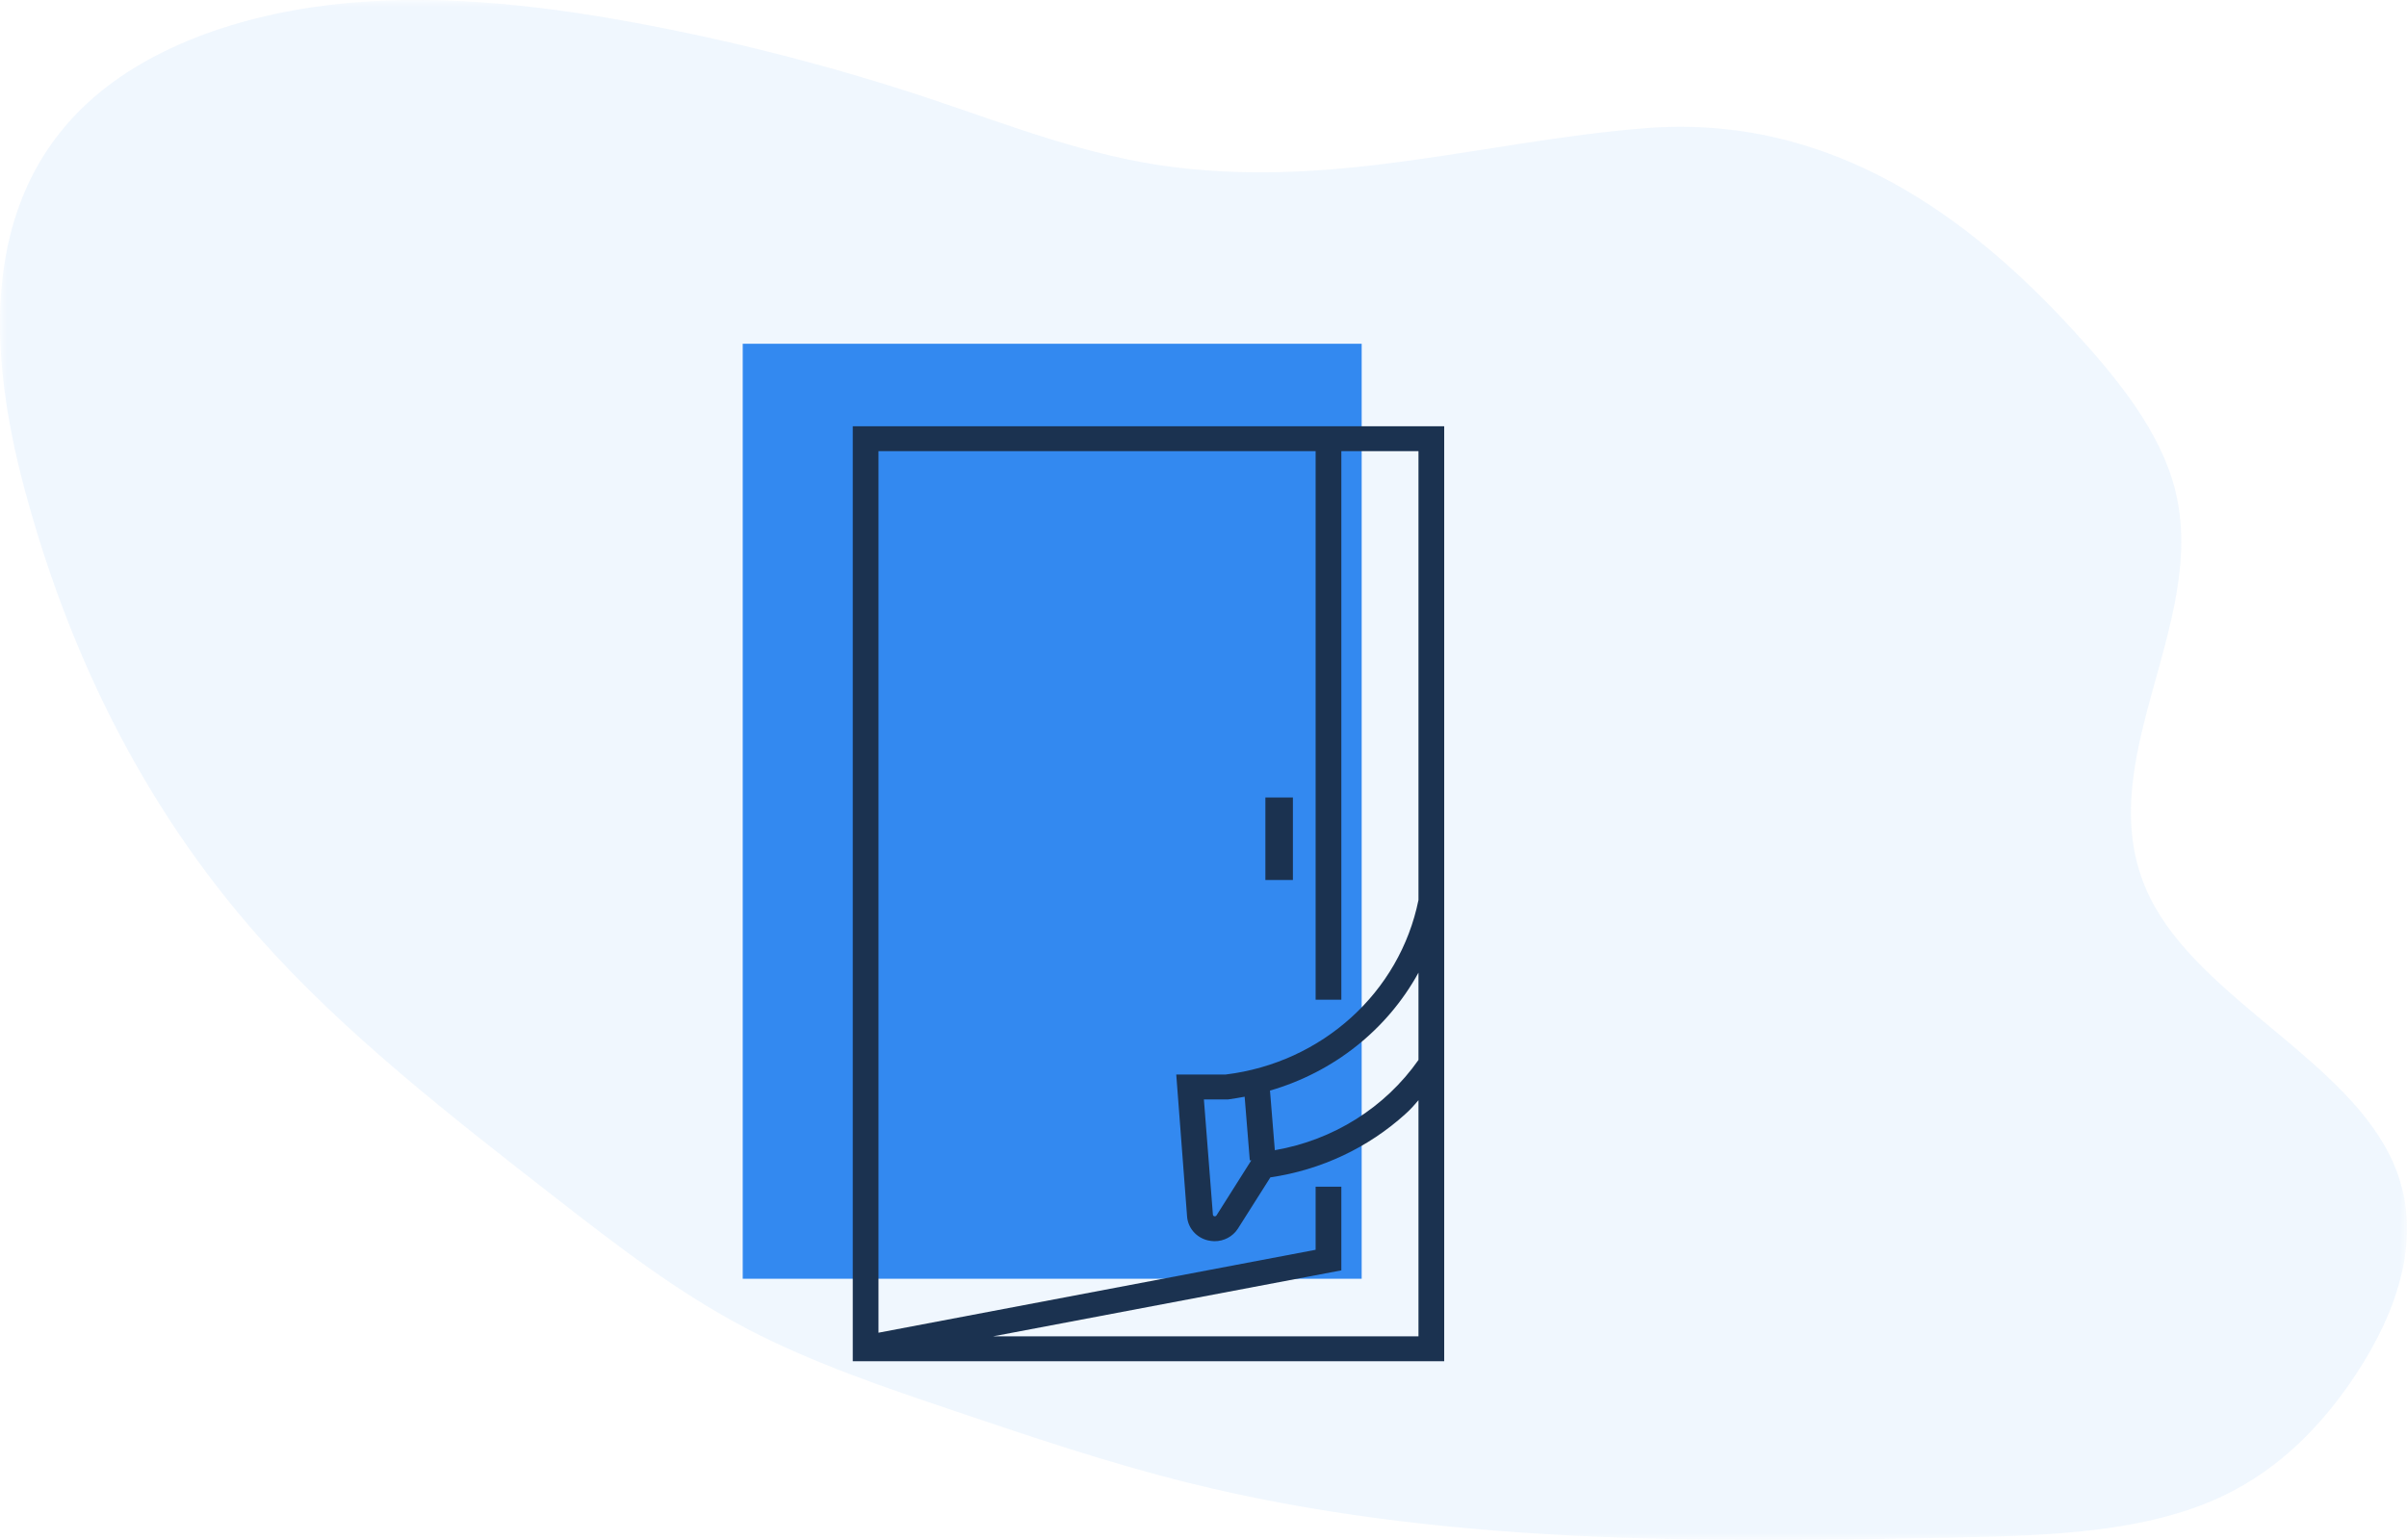 <?xml version="1.0" encoding="UTF-8"?>
<svg width="175px" height="112px" viewBox="0 0 175 112" version="1.1" xmlns="http://www.w3.org/2000/svg" xmlns:xlink="http://www.w3.org/1999/xlink">
    <!-- Generator: sketchtool 55.2 (78181) - https://sketchapp.com -->
    <title>0ED40646-CFE1-4FC3-B209-77A49830FF62</title>
    <desc>Created with sketchtool.</desc>
    <defs>
        <polygon id="path-1" points="0 0 175 0 175 112 0 112"></polygon>
    </defs>
    <g id="Trigger" stroke="none" stroke-width="1" fill="none" fill-rule="evenodd">
        <g id="Lead_Collection_Triggers_OnScroll" transform="translate(-369, -171)">
            <g id="Group-18" transform="translate(369, 171)">
                <g id="Group-3-Copy-7" opacity="0.104">
                    <g id="Group-3-Copy-2">
                        <mask id="mask-2" fill="white">
                            <use xlink:href="#path-1"></use>
                        </mask>
                        <g id="Clip-2"></g>
                        <path d="M85.453,12.17 C79.187,11.412 73.326,9.082 67.412,7.112 C60.834,4.932 54.124,3.182 47.322,1.872 C40.077,0.474 32.607,-0.437 25.343,0.215 C18.079,0.866 10.991,3.209 6.358,7.494 C-1.491,14.761 -0.829,25.776 1.763,35.485 C4.84,47.004 10.159,58.391 18.866,68.201 C25.054,75.175 32.819,81.212 40.515,87.205 C44.866,90.587 49.257,93.992 54.34,96.651 C59.067,99.121 64.287,100.893 69.47,102.638 C75.004,104.505 80.552,106.381 86.266,107.808 C104.505,112.362 123.706,112.22 142.479,111.814 C149.086,111.674 155.992,111.441 161.535,108.837 C165.854,106.801 168.932,103.502 171.264,99.985 C174.315,95.376 176.242,89.877 174.075,84.738 C170.88,77.157 159.933,72.691 156.288,65.225 C151.618,55.646 160.689,45.519 158.122,35.548 C157.055,31.399 154.044,27.649 150.853,24.152 C143.242,15.815 133.127,8.22 119.531,9.33 C108.02,10.266 97.522,13.633 85.453,12.17" id="Fill-1" fill="#6EB1F4" mask="url(#mask-2)"></path>
                    </g>
                </g>
                <g id="Group-6" transform="translate(54, 25)">
                    <rect id="Rectangle" fill="#3389F0" x="0" y="0" width="45" height="68"></rect>
                    <path d="M8,74 L51,74 L51,6 L8,6 L8,74 Z M36.492,54.761 L36.866,59.385 L36.978,59.385 L34.445,63.392 C34.413,63.446 34.348,63.472 34.286,63.455 C34.225,63.442 34.182,63.389 34.183,63.329 L33.529,54.96 L35.277,54.96 C35.688,54.906 36.09,54.833 36.492,54.761 Z M38.689,58.686 L38.334,54.316 C42.97,52.971 46.858,49.883 49.13,45.739 L49.13,52.086 C46.704,55.549 42.939,57.916 38.689,58.65 L38.689,58.686 Z M41.652,7.813 L41.652,47.707 L43.522,47.707 L43.522,7.813 L49.13,7.813 L49.13,40.453 C47.77,47.176 42.117,52.293 35.109,53.147 L31.519,53.147 L32.304,63.446 C32.355,64.286 32.96,64.997 33.8,65.205 C33.962,65.244 34.128,65.265 34.295,65.269 C34.986,65.273 35.63,64.93 35.997,64.362 L38.362,60.627 C42.047,60.086 45.476,58.474 48.196,56.003 C48.542,55.694 48.85,55.35 49.13,55.014 L49.13,72.187 L18.208,72.187 L43.522,67.39 L43.522,61.307 L41.652,61.307 L41.652,65.894 L9.87,71.924 L9.87,7.813 L41.652,7.813 Z" id="Shape" fill="#1B3250" fill-rule="nonzero"></path>
                    <rect id="Rectangle" fill="#1B3250" fill-rule="nonzero" x="38" y="33" width="2" height="6"></rect>
                </g>
            </g>
        </g>
    </g>
</svg>